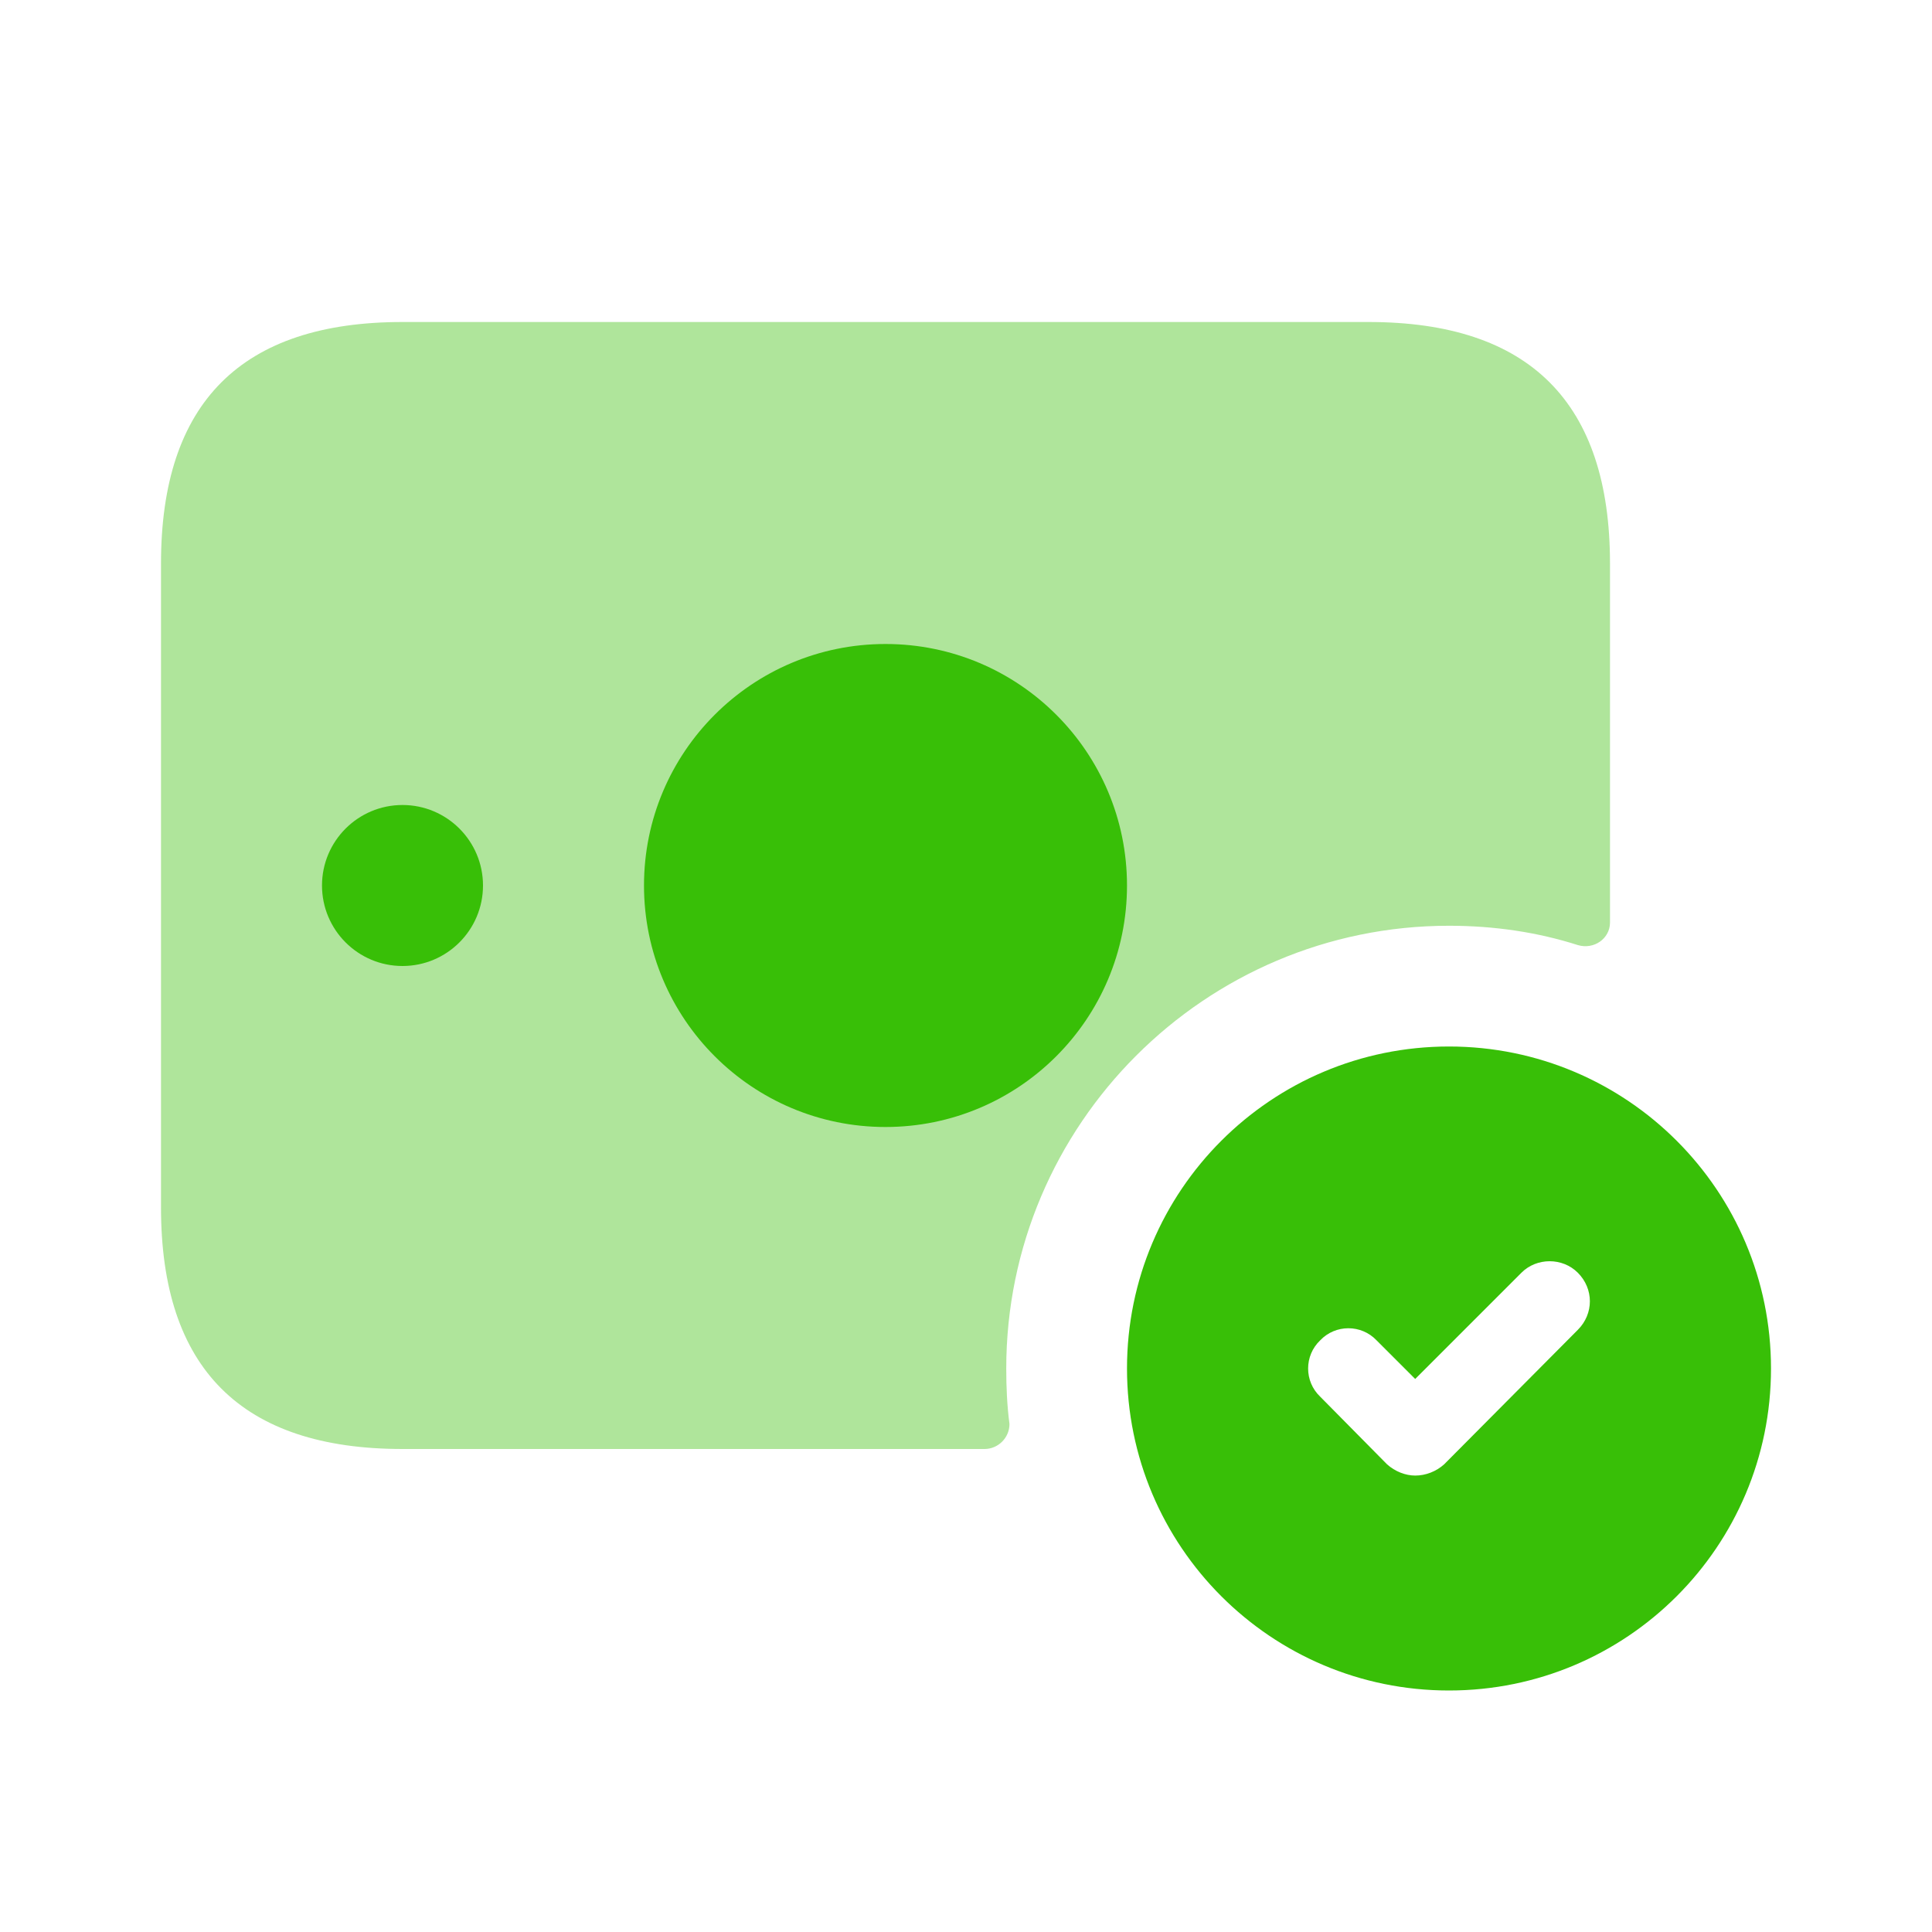 <svg width="24" height="24" viewBox="0 0 24 24" fill="none" xmlns="http://www.w3.org/2000/svg">
<path opacity="0.4" d="M20 7V11.46C20 11.66 19.8 11.8 19.6 11.74C19.1 11.58 18.56 11.5 18 11.5C14.97 11.5 12.5 13.97 12.5 17C12.5 17.23 12.51 17.46 12.54 17.69C12.54 17.86 12.4 18 12.23 18H5C3 18 2 17 2 15V7C2 5 3 4 5 4H17C19 4 20 5 20 7Z" fill="#38BF07"/>
<path d="M11 14C12.657 14 14 12.657 14 11C14 9.343 12.657 8 11 8C9.343 8 8 9.343 8 11C8 12.657 9.343 14 11 14Z" fill="#38BF07"/>
<path d="M5 12C5.552 12 6 11.552 6 11C6 10.448 5.552 10 5 10C4.448 10 4 10.448 4 11C4 11.552 4.448 12 5 12Z" fill="#38BF07"/>
<path d="M18 13C15.79 13 14 14.79 14 17C14 19.21 15.79 21 18 21C20.21 21 22 19.21 22 17C22 14.79 20.21 13 18 13ZM19.6 16.52L17.94 18.19C17.84 18.28 17.71 18.33 17.58 18.33C17.46 18.33 17.33 18.28 17.23 18.19L16.4 17.35C16.2 17.16 16.2 16.84 16.4 16.65C16.59 16.45 16.91 16.45 17.1 16.65L17.58 17.13L18.9 15.81C19.09 15.62 19.41 15.62 19.6 15.81C19.8 16.01 19.8 16.32 19.6 16.52Z" fill="#38BF07"/>
</svg>

